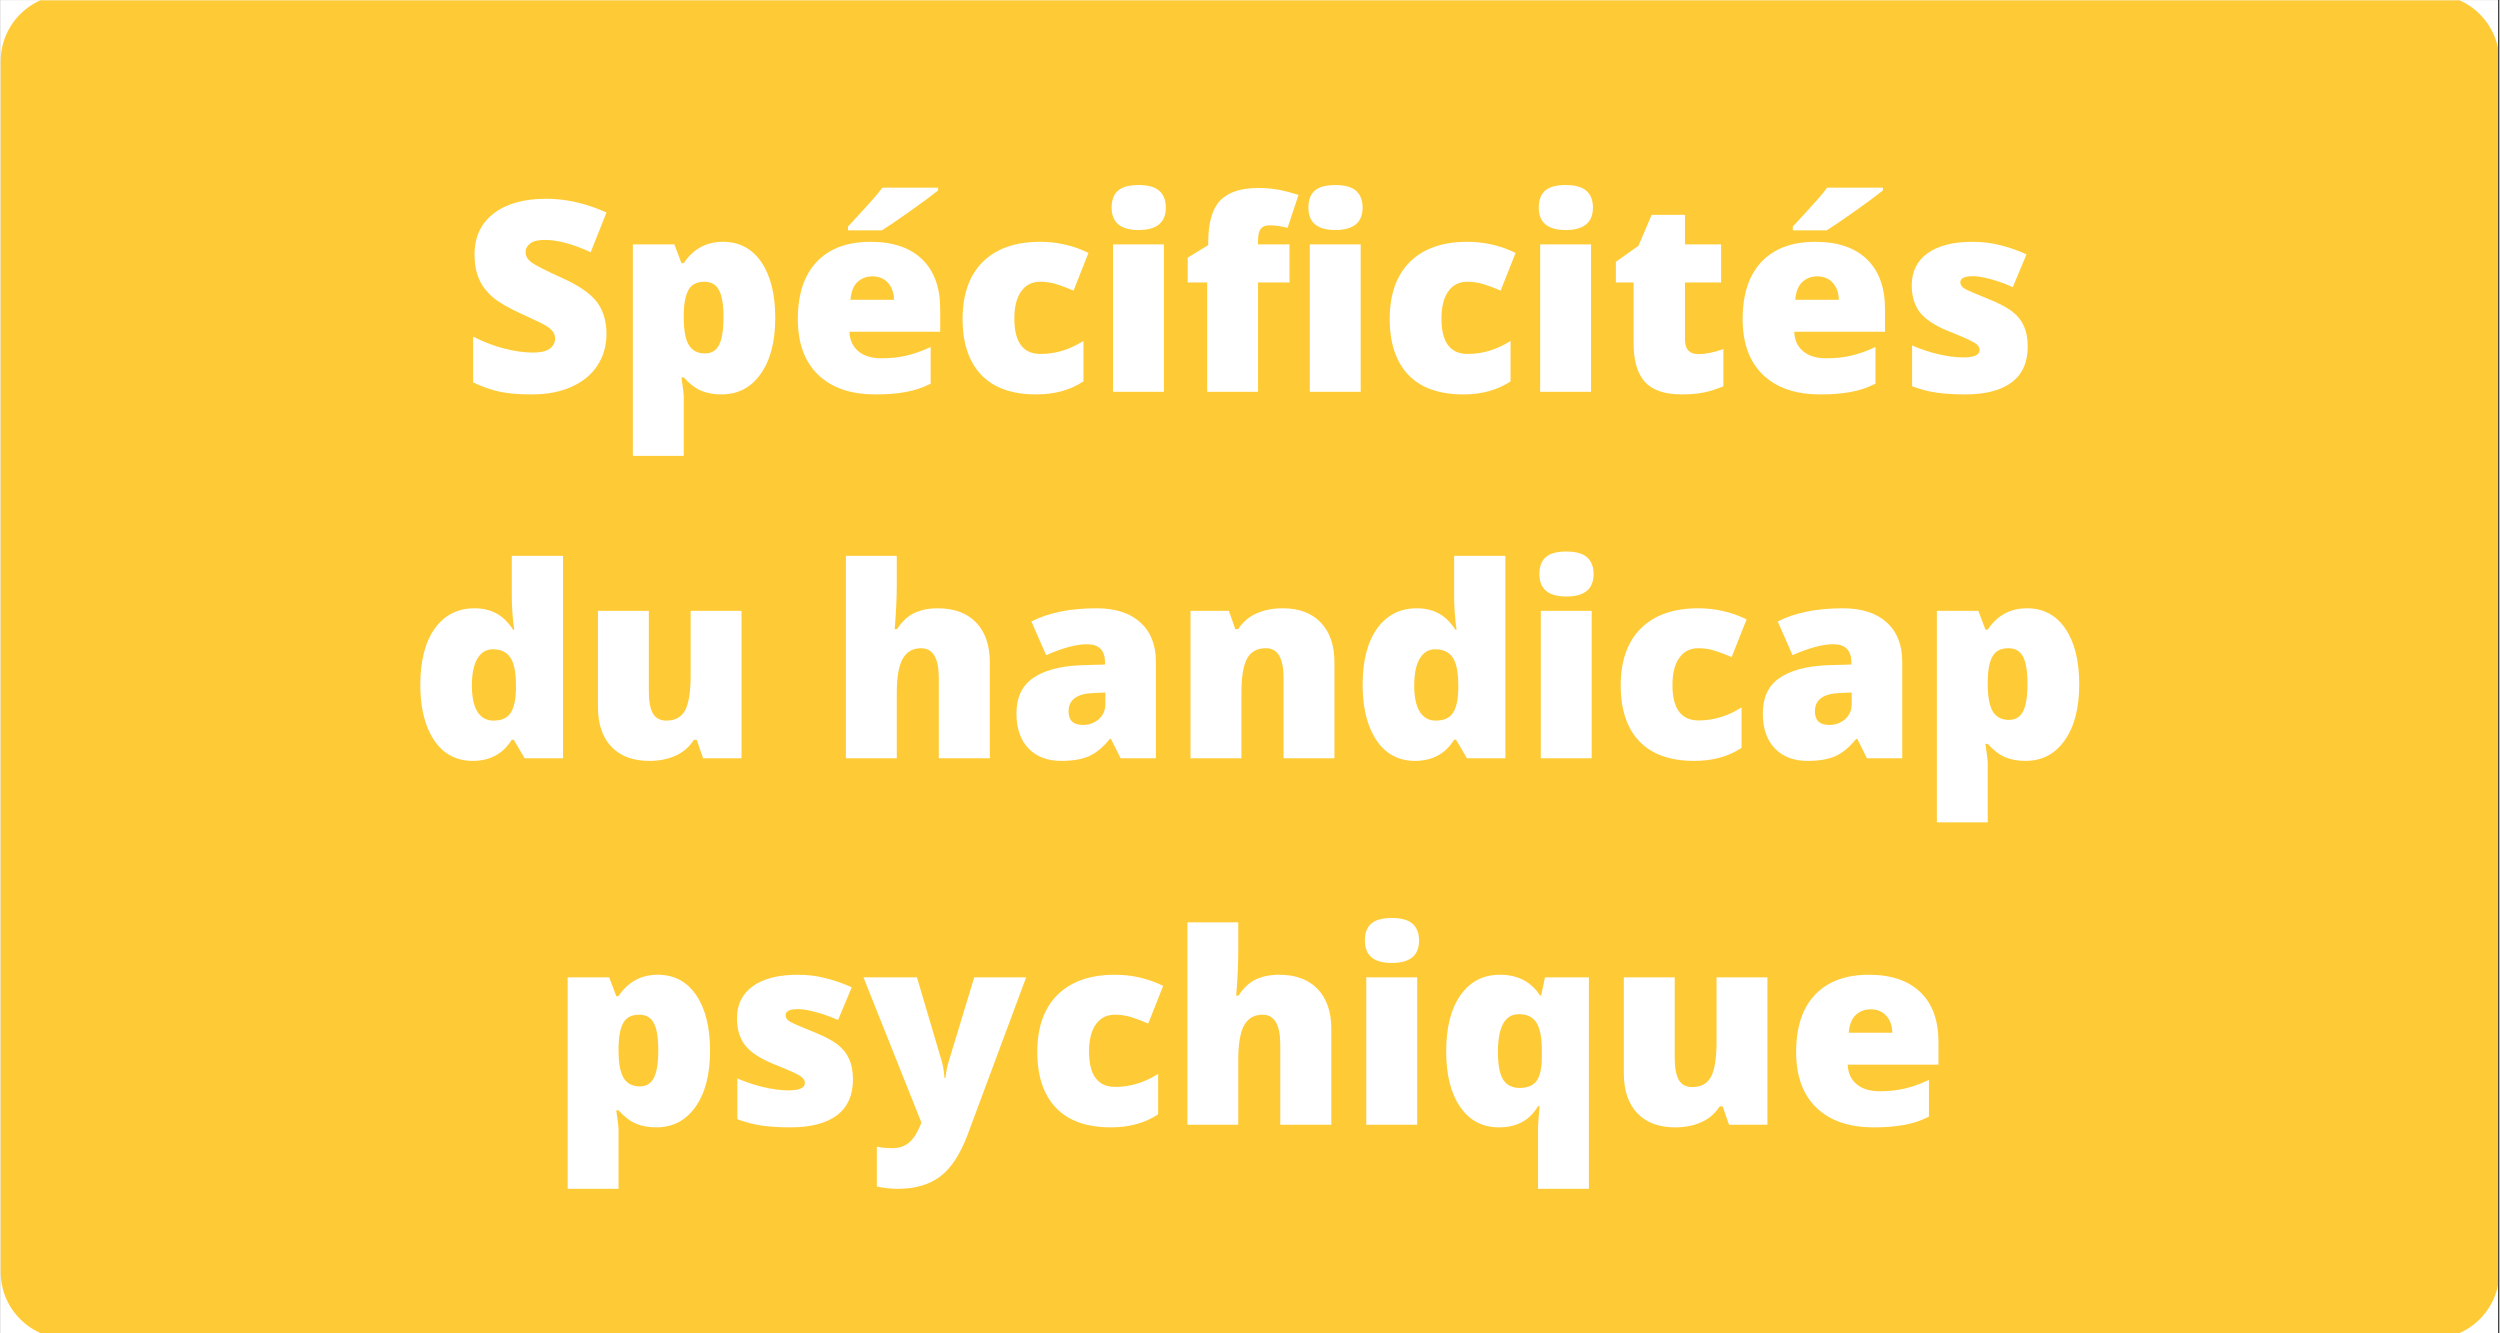 <svg xmlns="http://www.w3.org/2000/svg" xmlns:xlink="http://www.w3.org/1999/xlink" width="300" zoomAndPan="magnify" viewBox="0 0 224.88 120" height="160" preserveAspectRatio="xMidYMid meet" version="1.0"><rect x="0" y="0" width="224.88" height="120" fill="#333333" stroke="none"/><defs><g/><clipPath id="54a3f85654"><path d="M 0 0.031 L 224.762 0.031 L 224.762 119.969 L 0 119.969 Z M 0 0.031 " clip-rule="nonzero"/></clipPath><clipPath id="5530181d1a"><path d="M 0 0.031 L 224.762 0.031 L 224.762 119.969 L 0 119.969 Z M 0 0.031 " clip-rule="nonzero"/></clipPath><clipPath id="468c2b2609"><path d="M 5.996 -0.48 L 218.883 -0.48 C 222.195 -0.48 224.879 2.207 224.879 5.52 L 224.879 114.48 C 224.879 117.793 222.195 120.48 218.883 120.48 L 5.996 120.48 C 2.684 120.48 0 117.793 0 114.48 L 0 5.52 C 0 2.207 2.684 -0.48 5.996 -0.48 " clip-rule="nonzero"/></clipPath></defs><g clip-path="url(#54a3f85654)"><path fill="#ffffff" d="M 0 0.031 L 224.879 0.031 L 224.879 127.465 L 0 127.465 Z M 0 0.031 " fill-opacity="1" fill-rule="nonzero"/><path fill="#ffffff" d="M 0 0.031 L 224.879 0.031 L 224.879 119.969 L 0 119.969 Z M 0 0.031 " fill-opacity="1" fill-rule="nonzero"/><path fill="#ffffff" d="M 0 0.031 L 224.879 0.031 L 224.879 119.969 L 0 119.969 Z M 0 0.031 " fill-opacity="1" fill-rule="nonzero"/></g><g clip-path="url(#5530181d1a)"><g clip-path="url(#468c2b2609)"><path fill="#fecb37" d="M 0 -0.48 L 224.879 -0.48 L 224.879 120.48 L 0 120.48 Z M 0 -0.48 " fill-opacity="1" fill-rule="nonzero"/></g></g><g fill="#ffffff" fill-opacity="1"><g transform="translate(41.476, 35.263)"><g><path d="M 13.047 -5.203 C 13.047 -4.141 12.773 -3.195 12.234 -2.375 C 11.703 -1.551 10.926 -0.91 9.906 -0.453 C 8.895 0.004 7.703 0.234 6.328 0.234 C 5.191 0.234 4.238 0.156 3.469 0 C 2.695 -0.164 1.891 -0.445 1.047 -0.844 L 1.047 -4.969 C 1.93 -4.508 2.848 -4.156 3.797 -3.906 C 4.754 -3.656 5.629 -3.531 6.422 -3.531 C 7.109 -3.531 7.613 -3.645 7.938 -3.875 C 8.258 -4.113 8.422 -4.422 8.422 -4.797 C 8.422 -5.035 8.352 -5.242 8.219 -5.422 C 8.094 -5.598 7.883 -5.773 7.594 -5.953 C 7.312 -6.129 6.555 -6.492 5.328 -7.047 C 4.211 -7.555 3.375 -8.047 2.812 -8.516 C 2.258 -8.992 1.848 -9.539 1.578 -10.156 C 1.305 -10.781 1.172 -11.516 1.172 -12.359 C 1.172 -13.93 1.742 -15.16 2.891 -16.047 C 4.035 -16.93 5.613 -17.375 7.625 -17.375 C 9.395 -17.375 11.203 -16.961 13.047 -16.141 L 11.625 -12.562 C 10.031 -13.301 8.648 -13.672 7.484 -13.672 C 6.879 -13.672 6.441 -13.562 6.172 -13.344 C 5.898 -13.133 5.766 -12.875 5.766 -12.562 C 5.766 -12.227 5.938 -11.926 6.281 -11.656 C 6.625 -11.395 7.566 -10.914 9.109 -10.219 C 10.586 -9.551 11.613 -8.836 12.188 -8.078 C 12.758 -7.316 13.047 -6.359 13.047 -5.203 Z M 13.047 -5.203 "/></g></g><g transform="translate(55.32, 35.263)"><g><path d="M 9.547 0.234 C 8.867 0.234 8.266 0.125 7.734 -0.094 C 7.203 -0.32 6.676 -0.723 6.156 -1.297 L 5.953 -1.297 C 6.086 -0.367 6.156 0.207 6.156 0.438 L 6.156 5.766 L 1.578 5.766 L 1.578 -13.266 L 5.312 -13.266 L 5.953 -11.578 L 6.156 -11.578 C 7.008 -12.859 8.188 -13.5 9.688 -13.5 C 11.156 -13.5 12.305 -12.891 13.141 -11.672 C 13.973 -10.453 14.391 -8.781 14.391 -6.656 C 14.391 -4.52 13.953 -2.836 13.078 -1.609 C 12.211 -0.379 11.035 0.234 9.547 0.234 Z M 8.016 -9.906 C 7.336 -9.906 6.863 -9.664 6.594 -9.188 C 6.32 -8.707 6.176 -7.992 6.156 -7.047 L 6.156 -6.688 C 6.156 -5.551 6.305 -4.727 6.609 -4.219 C 6.922 -3.707 7.406 -3.453 8.062 -3.453 C 8.645 -3.453 9.066 -3.703 9.328 -4.203 C 9.598 -4.711 9.734 -5.547 9.734 -6.703 C 9.734 -7.848 9.598 -8.664 9.328 -9.156 C 9.066 -9.656 8.629 -9.906 8.016 -9.906 Z M 8.016 -9.906 "/></g></g><g transform="translate(70.746, 35.263)"><g><path d="M 7.984 0.234 C 5.773 0.234 4.055 -0.352 2.828 -1.531 C 1.609 -2.707 1 -4.379 1 -6.547 C 1 -8.785 1.566 -10.504 2.703 -11.703 C 3.836 -12.898 5.453 -13.5 7.547 -13.5 C 9.547 -13.5 11.086 -12.977 12.172 -11.938 C 13.266 -10.895 13.812 -9.395 13.812 -7.438 L 13.812 -5.406 L 5.641 -5.406 C 5.672 -4.656 5.941 -4.066 6.453 -3.641 C 6.961 -3.223 7.656 -3.016 8.531 -3.016 C 9.344 -3.016 10.082 -3.094 10.75 -3.25 C 11.426 -3.406 12.16 -3.664 12.953 -4.031 L 12.953 -0.734 C 12.234 -0.367 11.488 -0.117 10.719 0.016 C 9.957 0.16 9.047 0.234 7.984 0.234 Z M 7.719 -10.391 C 7.176 -10.391 6.723 -10.219 6.359 -9.875 C 6.004 -9.539 5.797 -9.008 5.734 -8.281 L 9.656 -8.281 C 9.645 -8.914 9.461 -9.426 9.109 -9.812 C 8.766 -10.195 8.301 -10.391 7.719 -10.391 Z M 5.516 -14.531 L 5.516 -14.875 C 6.711 -16.164 7.473 -17 7.797 -17.375 C 8.129 -17.75 8.398 -18.082 8.609 -18.375 L 13.625 -18.375 L 13.625 -18.125 C 13 -17.625 12.141 -16.988 11.047 -16.219 C 9.953 -15.445 9.125 -14.883 8.562 -14.531 Z M 5.516 -14.531 "/></g></g><g transform="translate(85.574, 35.263)"><g><path d="M 7.625 0.234 C 5.457 0.234 3.812 -0.348 2.688 -1.516 C 1.562 -2.691 1 -4.375 1 -6.562 C 1 -8.77 1.602 -10.477 2.812 -11.688 C 4.031 -12.895 5.754 -13.5 7.984 -13.5 C 9.523 -13.5 10.973 -13.164 12.328 -12.5 L 10.984 -9.109 C 10.43 -9.348 9.922 -9.539 9.453 -9.688 C 8.984 -9.832 8.492 -9.906 7.984 -9.906 C 7.242 -9.906 6.672 -9.613 6.266 -9.031 C 5.859 -8.457 5.656 -7.645 5.656 -6.594 C 5.656 -4.469 6.441 -3.406 8.016 -3.406 C 9.359 -3.406 10.645 -3.797 11.875 -4.578 L 11.875 -0.938 C 10.695 -0.156 9.281 0.234 7.625 0.234 Z M 7.625 0.234 "/></g></g><g transform="translate(98.504, 35.263)"><g><path d="M 6.188 0 L 1.609 0 L 1.609 -13.266 L 6.188 -13.266 Z M 1.484 -16.578 C 1.484 -17.266 1.676 -17.773 2.062 -18.109 C 2.445 -18.441 3.062 -18.609 3.906 -18.609 C 4.758 -18.609 5.379 -18.438 5.766 -18.094 C 6.16 -17.75 6.359 -17.242 6.359 -16.578 C 6.359 -15.234 5.539 -14.562 3.906 -14.562 C 2.289 -14.562 1.484 -15.234 1.484 -16.578 Z M 1.484 -16.578 "/></g></g><g transform="translate(106.305, 35.263)"><g><path d="M 9.688 -9.844 L 6.859 -9.844 L 6.859 0 L 2.281 0 L 2.281 -9.844 L 0.531 -9.844 L 0.531 -12.078 L 2.375 -13.203 L 2.375 -13.438 C 2.375 -15.188 2.727 -16.441 3.438 -17.203 C 4.156 -17.961 5.305 -18.344 6.891 -18.344 C 7.492 -18.344 8.066 -18.297 8.609 -18.203 C 9.148 -18.109 9.781 -17.945 10.5 -17.719 L 9.516 -14.75 C 8.953 -14.906 8.406 -14.984 7.875 -14.984 C 7.52 -14.984 7.258 -14.875 7.094 -14.656 C 6.938 -14.445 6.859 -14.102 6.859 -13.625 L 6.859 -13.266 L 9.688 -13.266 Z M 9.688 -9.844 "/></g></g><g transform="translate(116.213, 35.263)"><g><path d="M 6.188 0 L 1.609 0 L 1.609 -13.266 L 6.188 -13.266 Z M 1.484 -16.578 C 1.484 -17.266 1.676 -17.773 2.062 -18.109 C 2.445 -18.441 3.062 -18.609 3.906 -18.609 C 4.758 -18.609 5.379 -18.438 5.766 -18.094 C 6.16 -17.75 6.359 -17.242 6.359 -16.578 C 6.359 -15.234 5.539 -14.562 3.906 -14.562 C 2.289 -14.562 1.484 -15.234 1.484 -16.578 Z M 1.484 -16.578 "/></g></g><g transform="translate(124.014, 35.263)"><g><path d="M 7.625 0.234 C 5.457 0.234 3.812 -0.348 2.688 -1.516 C 1.562 -2.691 1 -4.375 1 -6.562 C 1 -8.77 1.602 -10.477 2.812 -11.688 C 4.031 -12.895 5.754 -13.5 7.984 -13.5 C 9.523 -13.5 10.973 -13.164 12.328 -12.5 L 10.984 -9.109 C 10.43 -9.348 9.922 -9.539 9.453 -9.688 C 8.984 -9.832 8.492 -9.906 7.984 -9.906 C 7.242 -9.906 6.672 -9.613 6.266 -9.031 C 5.859 -8.457 5.656 -7.645 5.656 -6.594 C 5.656 -4.469 6.441 -3.406 8.016 -3.406 C 9.359 -3.406 10.645 -3.797 11.875 -4.578 L 11.875 -0.938 C 10.695 -0.156 9.281 0.234 7.625 0.234 Z M 7.625 0.234 "/></g></g><g transform="translate(136.945, 35.263)"><g><path d="M 6.188 0 L 1.609 0 L 1.609 -13.266 L 6.188 -13.266 Z M 1.484 -16.578 C 1.484 -17.266 1.676 -17.773 2.062 -18.109 C 2.445 -18.441 3.062 -18.609 3.906 -18.609 C 4.758 -18.609 5.379 -18.438 5.766 -18.094 C 6.16 -17.75 6.359 -17.242 6.359 -16.578 C 6.359 -15.234 5.539 -14.562 3.906 -14.562 C 2.289 -14.562 1.484 -15.234 1.484 -16.578 Z M 1.484 -16.578 "/></g></g><g transform="translate(144.745, 35.263)"><g><path d="M 8.078 -3.391 C 8.691 -3.391 9.43 -3.539 10.297 -3.844 L 10.297 -0.5 C 9.68 -0.238 9.094 -0.051 8.531 0.062 C 7.969 0.176 7.312 0.234 6.562 0.234 C 5.031 0.234 3.922 -0.141 3.234 -0.891 C 2.555 -1.648 2.219 -2.812 2.219 -4.375 L 2.219 -9.844 L 0.625 -9.844 L 0.625 -11.703 L 2.656 -13.141 L 3.844 -15.922 L 6.844 -15.922 L 6.844 -13.266 L 10.094 -13.266 L 10.094 -9.844 L 6.844 -9.844 L 6.844 -4.672 C 6.844 -3.816 7.254 -3.391 8.078 -3.391 Z M 8.078 -3.391 "/></g></g><g transform="translate(155.778, 35.263)"><g><path d="M 7.984 0.234 C 5.773 0.234 4.055 -0.352 2.828 -1.531 C 1.609 -2.707 1 -4.379 1 -6.547 C 1 -8.785 1.566 -10.504 2.703 -11.703 C 3.836 -12.898 5.453 -13.5 7.547 -13.5 C 9.547 -13.5 11.086 -12.977 12.172 -11.938 C 13.266 -10.895 13.812 -9.395 13.812 -7.438 L 13.812 -5.406 L 5.641 -5.406 C 5.672 -4.656 5.941 -4.066 6.453 -3.641 C 6.961 -3.223 7.656 -3.016 8.531 -3.016 C 9.344 -3.016 10.082 -3.094 10.75 -3.25 C 11.426 -3.406 12.16 -3.664 12.953 -4.031 L 12.953 -0.734 C 12.234 -0.367 11.488 -0.117 10.719 0.016 C 9.957 0.16 9.047 0.234 7.984 0.234 Z M 7.719 -10.391 C 7.176 -10.391 6.723 -10.219 6.359 -9.875 C 6.004 -9.539 5.797 -9.008 5.734 -8.281 L 9.656 -8.281 C 9.645 -8.914 9.461 -9.426 9.109 -9.812 C 8.766 -10.195 8.301 -10.391 7.719 -10.391 Z M 5.516 -14.531 L 5.516 -14.875 C 6.711 -16.164 7.473 -17 7.797 -17.375 C 8.129 -17.75 8.398 -18.082 8.609 -18.375 L 13.625 -18.375 L 13.625 -18.125 C 13 -17.625 12.141 -16.988 11.047 -16.219 C 9.953 -15.445 9.125 -14.883 8.562 -14.531 Z M 5.516 -14.531 "/></g></g><g transform="translate(170.606, 35.263)"><g><path d="M 11.828 -4.078 C 11.828 -2.648 11.344 -1.57 10.375 -0.844 C 9.406 -0.125 8.016 0.234 6.203 0.234 C 5.223 0.234 4.367 0.18 3.641 0.078 C 2.91 -0.023 2.172 -0.219 1.422 -0.5 L 1.422 -4.172 C 2.129 -3.859 2.906 -3.598 3.75 -3.391 C 4.602 -3.191 5.359 -3.094 6.016 -3.094 C 7.004 -3.094 7.5 -3.316 7.5 -3.766 C 7.5 -4.004 7.359 -4.211 7.078 -4.391 C 6.805 -4.578 6.004 -4.938 4.672 -5.469 C 3.453 -5.969 2.598 -6.535 2.109 -7.172 C 1.629 -7.805 1.391 -8.613 1.391 -9.594 C 1.391 -10.82 1.863 -11.781 2.812 -12.469 C 3.77 -13.156 5.117 -13.5 6.859 -13.5 C 7.734 -13.5 8.555 -13.398 9.328 -13.203 C 10.098 -13.016 10.895 -12.738 11.719 -12.375 L 10.484 -9.422 C 9.867 -9.703 9.223 -9.938 8.547 -10.125 C 7.867 -10.312 7.316 -10.406 6.891 -10.406 C 6.141 -10.406 5.766 -10.223 5.766 -9.859 C 5.766 -9.629 5.895 -9.438 6.156 -9.281 C 6.414 -9.125 7.172 -8.797 8.422 -8.297 C 9.348 -7.922 10.039 -7.547 10.5 -7.172 C 10.957 -6.805 11.289 -6.375 11.5 -5.875 C 11.719 -5.383 11.828 -4.785 11.828 -4.078 Z M 11.828 -4.078 "/></g></g></g><g fill="#ffffff" fill-opacity="1"><g transform="translate(36.768, 68.246)"><g><path d="M 5.703 0.234 C 4.754 0.234 3.926 -0.031 3.219 -0.562 C 2.52 -1.102 1.973 -1.895 1.578 -2.938 C 1.191 -3.988 1 -5.211 1 -6.609 C 1 -8.766 1.43 -10.453 2.297 -11.672 C 3.172 -12.891 4.363 -13.5 5.875 -13.5 C 6.613 -13.5 7.266 -13.348 7.828 -13.047 C 8.391 -12.754 8.898 -12.258 9.359 -11.562 L 9.453 -11.562 C 9.305 -12.594 9.234 -13.629 9.234 -14.672 L 9.234 -18.219 L 13.844 -18.219 L 13.844 0 L 10.391 0 L 9.406 -1.672 L 9.234 -1.672 C 8.441 -0.398 7.266 0.234 5.703 0.234 Z M 7.578 -3.391 C 8.305 -3.391 8.82 -3.617 9.125 -4.078 C 9.426 -4.535 9.586 -5.242 9.609 -6.203 L 9.609 -6.562 C 9.609 -7.738 9.441 -8.57 9.109 -9.062 C 8.773 -9.562 8.25 -9.812 7.531 -9.812 C 6.926 -9.812 6.457 -9.523 6.125 -8.953 C 5.801 -8.391 5.641 -7.586 5.641 -6.547 C 5.641 -5.516 5.805 -4.727 6.141 -4.188 C 6.473 -3.656 6.953 -3.391 7.578 -3.391 Z M 7.578 -3.391 "/></g></g><g transform="translate(52.193, 68.246)"><g><path d="M 11.031 0 L 10.453 -1.656 L 10.188 -1.656 C 9.801 -1.039 9.266 -0.57 8.578 -0.25 C 7.898 0.07 7.102 0.234 6.188 0.234 C 4.727 0.234 3.594 -0.188 2.781 -1.031 C 1.969 -1.883 1.562 -3.082 1.562 -4.625 L 1.562 -13.266 L 6.141 -13.266 L 6.141 -6.016 C 6.141 -5.148 6.258 -4.492 6.5 -4.047 C 6.75 -3.609 7.156 -3.391 7.719 -3.391 C 8.508 -3.391 9.07 -3.695 9.406 -4.312 C 9.738 -4.938 9.906 -5.984 9.906 -7.453 L 9.906 -13.266 L 14.484 -13.266 L 14.484 0 Z M 11.031 0 "/></g></g><g transform="translate(68.262, 68.246)"><g/></g><g transform="translate(74.494, 68.246)"><g><path d="M 9.938 0 L 9.938 -7.234 C 9.938 -9.016 9.406 -9.906 8.344 -9.906 C 7.594 -9.906 7.039 -9.586 6.688 -8.953 C 6.332 -8.328 6.156 -7.285 6.156 -5.828 L 6.156 0 L 1.578 0 L 1.578 -18.219 L 6.156 -18.219 L 6.156 -15.641 C 6.156 -14.461 6.094 -13.125 5.969 -11.625 L 6.188 -11.625 C 6.625 -12.312 7.141 -12.797 7.734 -13.078 C 8.336 -13.359 9.039 -13.5 9.844 -13.5 C 11.32 -13.5 12.473 -13.07 13.297 -12.219 C 14.117 -11.363 14.531 -10.164 14.531 -8.625 L 14.531 0 Z M 9.938 0 "/></g></g><g transform="translate(90.563, 68.246)"><g><path d="M 10.234 0 L 9.359 -1.75 L 9.266 -1.75 C 8.648 -0.988 8.02 -0.469 7.375 -0.188 C 6.738 0.094 5.91 0.234 4.891 0.234 C 3.641 0.234 2.656 -0.141 1.938 -0.891 C 1.219 -1.641 0.859 -2.691 0.859 -4.047 C 0.859 -5.461 1.348 -6.516 2.328 -7.203 C 3.316 -7.898 4.742 -8.289 6.609 -8.375 L 8.828 -8.438 L 8.828 -8.625 C 8.828 -9.719 8.289 -10.266 7.219 -10.266 C 6.25 -10.266 5.02 -9.938 3.531 -9.281 L 2.203 -12.312 C 3.742 -13.102 5.695 -13.5 8.062 -13.5 C 9.758 -13.5 11.07 -13.078 12 -12.234 C 12.938 -11.391 13.406 -10.211 13.406 -8.703 L 13.406 0 Z M 6.844 -3 C 7.395 -3 7.867 -3.172 8.266 -3.516 C 8.66 -3.867 8.859 -4.328 8.859 -4.891 L 8.859 -5.922 L 7.797 -5.875 C 6.297 -5.82 5.547 -5.27 5.547 -4.219 C 5.547 -3.406 5.977 -3 6.844 -3 Z M 6.844 -3 "/></g></g><g transform="translate(105.508, 68.246)"><g><path d="M 9.953 0 L 9.953 -7.234 C 9.953 -8.117 9.82 -8.785 9.562 -9.234 C 9.312 -9.68 8.906 -9.906 8.344 -9.906 C 7.57 -9.906 7.016 -9.598 6.672 -8.984 C 6.328 -8.367 6.156 -7.312 6.156 -5.812 L 6.156 0 L 1.578 0 L 1.578 -13.266 L 5.031 -13.266 L 5.609 -11.625 L 5.875 -11.625 C 6.27 -12.25 6.812 -12.719 7.5 -13.031 C 8.188 -13.344 8.984 -13.5 9.891 -13.5 C 11.348 -13.5 12.484 -13.07 13.297 -12.219 C 14.117 -11.375 14.531 -10.176 14.531 -8.625 L 14.531 0 Z M 9.953 0 "/></g></g><g transform="translate(121.578, 68.246)"><g><path d="M 5.703 0.234 C 4.754 0.234 3.926 -0.031 3.219 -0.562 C 2.52 -1.102 1.973 -1.895 1.578 -2.938 C 1.191 -3.988 1 -5.211 1 -6.609 C 1 -8.766 1.43 -10.453 2.297 -11.672 C 3.172 -12.891 4.363 -13.5 5.875 -13.5 C 6.613 -13.5 7.266 -13.348 7.828 -13.047 C 8.391 -12.754 8.898 -12.258 9.359 -11.562 L 9.453 -11.562 C 9.305 -12.594 9.234 -13.629 9.234 -14.672 L 9.234 -18.219 L 13.844 -18.219 L 13.844 0 L 10.391 0 L 9.406 -1.672 L 9.234 -1.672 C 8.441 -0.398 7.266 0.234 5.703 0.234 Z M 7.578 -3.391 C 8.305 -3.391 8.82 -3.617 9.125 -4.078 C 9.426 -4.535 9.586 -5.242 9.609 -6.203 L 9.609 -6.562 C 9.609 -7.738 9.441 -8.57 9.109 -9.062 C 8.773 -9.562 8.25 -9.812 7.531 -9.812 C 6.926 -9.812 6.457 -9.523 6.125 -8.953 C 5.801 -8.391 5.641 -7.586 5.641 -6.547 C 5.641 -5.516 5.805 -4.727 6.141 -4.188 C 6.473 -3.656 6.953 -3.391 7.578 -3.391 Z M 7.578 -3.391 "/></g></g><g transform="translate(137.003, 68.246)"><g><path d="M 6.188 0 L 1.609 0 L 1.609 -13.266 L 6.188 -13.266 Z M 1.484 -16.578 C 1.484 -17.266 1.676 -17.773 2.062 -18.109 C 2.445 -18.441 3.062 -18.609 3.906 -18.609 C 4.758 -18.609 5.379 -18.438 5.766 -18.094 C 6.16 -17.75 6.359 -17.242 6.359 -16.578 C 6.359 -15.234 5.539 -14.562 3.906 -14.562 C 2.289 -14.562 1.484 -15.234 1.484 -16.578 Z M 1.484 -16.578 "/></g></g><g transform="translate(144.804, 68.246)"><g><path d="M 7.625 0.234 C 5.457 0.234 3.812 -0.348 2.688 -1.516 C 1.562 -2.691 1 -4.375 1 -6.562 C 1 -8.77 1.602 -10.477 2.812 -11.688 C 4.031 -12.895 5.754 -13.5 7.984 -13.5 C 9.523 -13.5 10.973 -13.164 12.328 -12.5 L 10.984 -9.109 C 10.43 -9.348 9.922 -9.539 9.453 -9.688 C 8.984 -9.832 8.492 -9.906 7.984 -9.906 C 7.242 -9.906 6.672 -9.613 6.266 -9.031 C 5.859 -8.457 5.656 -7.645 5.656 -6.594 C 5.656 -4.469 6.441 -3.406 8.016 -3.406 C 9.359 -3.406 10.645 -3.797 11.875 -4.578 L 11.875 -0.938 C 10.695 -0.156 9.281 0.234 7.625 0.234 Z M 7.625 0.234 "/></g></g><g transform="translate(157.734, 68.246)"><g><path d="M 10.234 0 L 9.359 -1.75 L 9.266 -1.75 C 8.648 -0.988 8.02 -0.469 7.375 -0.188 C 6.738 0.094 5.91 0.234 4.891 0.234 C 3.641 0.234 2.656 -0.141 1.938 -0.891 C 1.219 -1.641 0.859 -2.691 0.859 -4.047 C 0.859 -5.461 1.348 -6.516 2.328 -7.203 C 3.316 -7.898 4.742 -8.289 6.609 -8.375 L 8.828 -8.438 L 8.828 -8.625 C 8.828 -9.719 8.289 -10.266 7.219 -10.266 C 6.25 -10.266 5.02 -9.938 3.531 -9.281 L 2.203 -12.312 C 3.742 -13.102 5.695 -13.5 8.062 -13.5 C 9.758 -13.5 11.07 -13.078 12 -12.234 C 12.938 -11.391 13.406 -10.211 13.406 -8.703 L 13.406 0 Z M 6.844 -3 C 7.395 -3 7.867 -3.172 8.266 -3.516 C 8.66 -3.867 8.859 -4.328 8.859 -4.891 L 8.859 -5.922 L 7.797 -5.875 C 6.297 -5.82 5.547 -5.27 5.547 -4.219 C 5.547 -3.406 5.977 -3 6.844 -3 Z M 6.844 -3 "/></g></g><g transform="translate(172.679, 68.246)"><g><path d="M 9.547 0.234 C 8.867 0.234 8.266 0.125 7.734 -0.094 C 7.203 -0.32 6.676 -0.723 6.156 -1.297 L 5.953 -1.297 C 6.086 -0.367 6.156 0.207 6.156 0.438 L 6.156 5.766 L 1.578 5.766 L 1.578 -13.266 L 5.312 -13.266 L 5.953 -11.578 L 6.156 -11.578 C 7.008 -12.859 8.188 -13.5 9.688 -13.5 C 11.156 -13.5 12.305 -12.891 13.141 -11.672 C 13.973 -10.453 14.391 -8.781 14.391 -6.656 C 14.391 -4.52 13.953 -2.836 13.078 -1.609 C 12.211 -0.379 11.035 0.234 9.547 0.234 Z M 8.016 -9.906 C 7.336 -9.906 6.863 -9.664 6.594 -9.188 C 6.32 -8.707 6.176 -7.992 6.156 -7.047 L 6.156 -6.688 C 6.156 -5.551 6.305 -4.727 6.609 -4.219 C 6.922 -3.707 7.406 -3.453 8.062 -3.453 C 8.645 -3.453 9.066 -3.703 9.328 -4.203 C 9.598 -4.711 9.734 -5.547 9.734 -6.703 C 9.734 -7.848 9.598 -8.664 9.328 -9.156 C 9.066 -9.656 8.629 -9.906 8.016 -9.906 Z M 8.016 -9.906 "/></g></g></g><g fill="#ffffff" fill-opacity="1"><g transform="translate(49.452, 101.228)"><g><path d="M 9.547 0.234 C 8.867 0.234 8.266 0.125 7.734 -0.094 C 7.203 -0.32 6.676 -0.723 6.156 -1.297 L 5.953 -1.297 C 6.086 -0.367 6.156 0.207 6.156 0.438 L 6.156 5.766 L 1.578 5.766 L 1.578 -13.266 L 5.312 -13.266 L 5.953 -11.578 L 6.156 -11.578 C 7.008 -12.859 8.188 -13.5 9.688 -13.5 C 11.156 -13.5 12.305 -12.891 13.141 -11.672 C 13.973 -10.453 14.391 -8.781 14.391 -6.656 C 14.391 -4.52 13.953 -2.836 13.078 -1.609 C 12.211 -0.379 11.035 0.234 9.547 0.234 Z M 8.016 -9.906 C 7.336 -9.906 6.863 -9.664 6.594 -9.188 C 6.32 -8.707 6.176 -7.992 6.156 -7.047 L 6.156 -6.688 C 6.156 -5.551 6.305 -4.727 6.609 -4.219 C 6.922 -3.707 7.406 -3.453 8.062 -3.453 C 8.645 -3.453 9.066 -3.703 9.328 -4.203 C 9.598 -4.711 9.734 -5.547 9.734 -6.703 C 9.734 -7.848 9.598 -8.664 9.328 -9.156 C 9.066 -9.656 8.629 -9.906 8.016 -9.906 Z M 8.016 -9.906 "/></g></g><g transform="translate(64.878, 101.228)"><g><path d="M 11.828 -4.078 C 11.828 -2.648 11.344 -1.57 10.375 -0.844 C 9.406 -0.125 8.016 0.234 6.203 0.234 C 5.223 0.234 4.367 0.18 3.641 0.078 C 2.91 -0.023 2.172 -0.219 1.422 -0.5 L 1.422 -4.172 C 2.129 -3.859 2.906 -3.598 3.75 -3.391 C 4.602 -3.191 5.359 -3.094 6.016 -3.094 C 7.004 -3.094 7.5 -3.316 7.5 -3.766 C 7.5 -4.004 7.359 -4.211 7.078 -4.391 C 6.805 -4.578 6.004 -4.938 4.672 -5.469 C 3.453 -5.969 2.598 -6.535 2.109 -7.172 C 1.629 -7.805 1.391 -8.613 1.391 -9.594 C 1.391 -10.82 1.863 -11.781 2.812 -12.469 C 3.77 -13.156 5.117 -13.5 6.859 -13.5 C 7.734 -13.5 8.555 -13.398 9.328 -13.203 C 10.098 -13.016 10.895 -12.738 11.719 -12.375 L 10.484 -9.422 C 9.867 -9.703 9.223 -9.938 8.547 -10.125 C 7.867 -10.312 7.316 -10.406 6.891 -10.406 C 6.141 -10.406 5.766 -10.223 5.766 -9.859 C 5.766 -9.629 5.895 -9.438 6.156 -9.281 C 6.414 -9.125 7.172 -8.797 8.422 -8.297 C 9.348 -7.922 10.039 -7.547 10.5 -7.172 C 10.957 -6.805 11.289 -6.375 11.5 -5.875 C 11.719 -5.383 11.828 -4.785 11.828 -4.078 Z M 11.828 -4.078 "/></g></g><g transform="translate(77.668, 101.228)"><g><path d="M -0.016 -13.266 L 4.797 -13.266 L 7.047 -5.656 C 7.16 -5.258 7.234 -4.781 7.266 -4.219 L 7.359 -4.219 C 7.422 -4.758 7.516 -5.234 7.641 -5.641 L 9.953 -13.266 L 14.625 -13.266 L 9.375 0.844 C 8.707 2.633 7.883 3.898 6.906 4.641 C 5.926 5.391 4.645 5.766 3.062 5.766 C 2.457 5.766 1.832 5.695 1.188 5.562 L 1.188 1.969 C 1.602 2.062 2.078 2.109 2.609 2.109 C 3.016 2.109 3.367 2.031 3.672 1.875 C 3.984 1.719 4.25 1.492 4.469 1.203 C 4.695 0.922 4.941 0.457 5.203 -0.188 Z M -0.016 -13.266 "/></g></g><g transform="translate(92.297, 101.228)"><g><path d="M 7.625 0.234 C 5.457 0.234 3.812 -0.348 2.688 -1.516 C 1.562 -2.691 1 -4.375 1 -6.562 C 1 -8.77 1.602 -10.477 2.812 -11.688 C 4.031 -12.895 5.754 -13.5 7.984 -13.5 C 9.523 -13.5 10.973 -13.164 12.328 -12.5 L 10.984 -9.109 C 10.43 -9.348 9.922 -9.539 9.453 -9.688 C 8.984 -9.832 8.492 -9.906 7.984 -9.906 C 7.242 -9.906 6.672 -9.613 6.266 -9.031 C 5.859 -8.457 5.656 -7.645 5.656 -6.594 C 5.656 -4.469 6.441 -3.406 8.016 -3.406 C 9.359 -3.406 10.645 -3.797 11.875 -4.578 L 11.875 -0.938 C 10.695 -0.156 9.281 0.234 7.625 0.234 Z M 7.625 0.234 "/></g></g><g transform="translate(105.227, 101.228)"><g><path d="M 9.938 0 L 9.938 -7.234 C 9.938 -9.016 9.406 -9.906 8.344 -9.906 C 7.594 -9.906 7.039 -9.586 6.688 -8.953 C 6.332 -8.328 6.156 -7.285 6.156 -5.828 L 6.156 0 L 1.578 0 L 1.578 -18.219 L 6.156 -18.219 L 6.156 -15.641 C 6.156 -14.461 6.094 -13.125 5.969 -11.625 L 6.188 -11.625 C 6.625 -12.312 7.141 -12.797 7.734 -13.078 C 8.336 -13.359 9.039 -13.5 9.844 -13.5 C 11.32 -13.5 12.473 -13.07 13.297 -12.219 C 14.117 -11.363 14.531 -10.164 14.531 -8.625 L 14.531 0 Z M 9.938 0 "/></g></g><g transform="translate(121.297, 101.228)"><g><path d="M 6.188 0 L 1.609 0 L 1.609 -13.266 L 6.188 -13.266 Z M 1.484 -16.578 C 1.484 -17.266 1.676 -17.773 2.062 -18.109 C 2.445 -18.441 3.062 -18.609 3.906 -18.609 C 4.758 -18.609 5.379 -18.438 5.766 -18.094 C 6.16 -17.75 6.359 -17.242 6.359 -16.578 C 6.359 -15.234 5.539 -14.562 3.906 -14.562 C 2.289 -14.562 1.484 -15.234 1.484 -16.578 Z M 1.484 -16.578 "/></g></g><g transform="translate(129.097, 101.228)"><g><path d="M 5.766 0.234 C 4.273 0.234 3.109 -0.375 2.266 -1.594 C 1.422 -2.812 1 -4.484 1 -6.609 C 1 -8.766 1.43 -10.453 2.297 -11.672 C 3.16 -12.891 4.336 -13.5 5.828 -13.5 C 7.43 -13.5 8.641 -12.875 9.453 -11.625 L 9.547 -11.625 L 9.891 -13.266 L 13.844 -13.266 L 13.844 5.766 L 9.266 5.766 L 9.266 0.266 C 9.266 0.004 9.312 -0.641 9.406 -1.672 L 9.266 -1.672 C 8.516 -0.398 7.348 0.234 5.766 0.234 Z M 7.625 -3.312 C 8.32 -3.312 8.828 -3.523 9.141 -3.953 C 9.453 -4.391 9.609 -5.117 9.609 -6.141 L 9.609 -6.688 C 9.609 -7.852 9.445 -8.688 9.125 -9.188 C 8.812 -9.695 8.285 -9.953 7.547 -9.953 C 6.285 -9.953 5.656 -8.816 5.656 -6.547 C 5.656 -5.391 5.812 -4.562 6.125 -4.062 C 6.445 -3.562 6.945 -3.312 7.625 -3.312 Z M 7.625 -3.312 "/></g></g><g transform="translate(144.523, 101.228)"><g><path d="M 11.031 0 L 10.453 -1.656 L 10.188 -1.656 C 9.801 -1.039 9.266 -0.57 8.578 -0.25 C 7.898 0.07 7.102 0.234 6.188 0.234 C 4.727 0.234 3.594 -0.188 2.781 -1.031 C 1.969 -1.883 1.562 -3.082 1.562 -4.625 L 1.562 -13.266 L 6.141 -13.266 L 6.141 -6.016 C 6.141 -5.148 6.258 -4.492 6.5 -4.047 C 6.75 -3.609 7.156 -3.391 7.719 -3.391 C 8.508 -3.391 9.07 -3.695 9.406 -4.312 C 9.738 -4.938 9.906 -5.984 9.906 -7.453 L 9.906 -13.266 L 14.484 -13.266 L 14.484 0 Z M 11.031 0 "/></g></g><g transform="translate(160.592, 101.228)"><g><path d="M 7.984 0.234 C 5.773 0.234 4.055 -0.352 2.828 -1.531 C 1.609 -2.707 1 -4.379 1 -6.547 C 1 -8.785 1.566 -10.504 2.703 -11.703 C 3.836 -12.898 5.453 -13.5 7.547 -13.5 C 9.547 -13.5 11.086 -12.977 12.172 -11.938 C 13.266 -10.895 13.812 -9.395 13.812 -7.438 L 13.812 -5.406 L 5.641 -5.406 C 5.672 -4.656 5.941 -4.066 6.453 -3.641 C 6.961 -3.223 7.656 -3.016 8.531 -3.016 C 9.344 -3.016 10.082 -3.094 10.75 -3.25 C 11.426 -3.406 12.16 -3.664 12.953 -4.031 L 12.953 -0.734 C 12.234 -0.367 11.488 -0.117 10.719 0.016 C 9.957 0.16 9.047 0.234 7.984 0.234 Z M 7.719 -10.391 C 7.176 -10.391 6.723 -10.219 6.359 -9.875 C 6.004 -9.539 5.797 -9.008 5.734 -8.281 L 9.656 -8.281 C 9.645 -8.914 9.461 -9.426 9.109 -9.812 C 8.766 -10.195 8.301 -10.391 7.719 -10.391 Z M 7.719 -10.391 "/></g></g></g></svg>